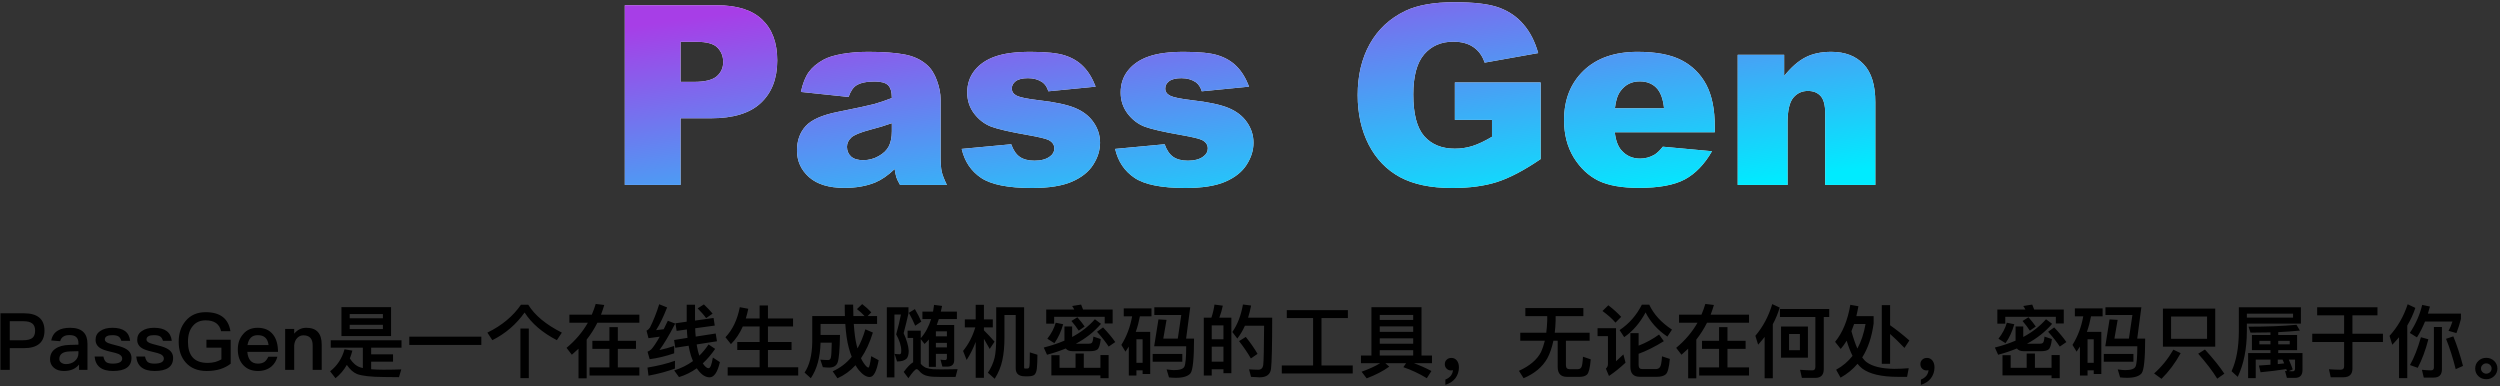<svg width="757" height="117" viewBox="0 0 757 117" fill="none" xmlns="http://www.w3.org/2000/svg">
<rect x="0" y="0" width="757" height="117" fill="#333333" stroke="none"/>
<path d="M189.188 1.598H217.131C223.217 1.598 227.769 3.045 230.787 5.939C233.83 8.834 235.352 12.953 235.352 18.297C235.352 23.789 233.694 28.081 230.379 31.174C227.089 34.266 222.054 35.812 215.275 35.812H206.072V56H189.188V1.598ZM206.072 24.791H210.191C213.432 24.791 215.708 24.234 217.02 23.121C218.331 21.983 218.986 20.536 218.986 18.779C218.986 17.072 218.417 15.625 217.279 14.438C216.141 13.25 214.001 12.656 210.859 12.656H206.072V24.791ZM256.949 29.355L242.514 27.834C243.058 25.311 243.837 23.331 244.852 21.896C245.891 20.437 247.375 19.175 249.305 18.111C250.69 17.344 252.595 16.751 255.02 16.33C257.444 15.909 260.066 15.699 262.887 15.699C267.414 15.699 271.051 15.959 273.797 16.479C276.543 16.973 278.831 18.025 280.662 19.633C281.949 20.746 282.963 22.329 283.705 24.383C284.447 26.412 284.818 28.354 284.818 30.209V47.613C284.818 49.469 284.93 50.928 285.152 51.992C285.4 53.031 285.919 54.367 286.711 56H272.535C271.966 54.986 271.595 54.219 271.422 53.699C271.249 53.155 271.076 52.314 270.902 51.176C268.923 53.081 266.956 54.441 265.002 55.258C262.33 56.346 259.225 56.891 255.688 56.891C250.987 56.891 247.412 55.802 244.963 53.625C242.538 51.448 241.326 48.764 241.326 45.572C241.326 42.579 242.204 40.117 243.961 38.188C245.717 36.258 248.958 34.823 253.684 33.883C259.349 32.745 263.023 31.953 264.705 31.508C266.387 31.038 268.169 30.432 270.049 29.689C270.049 27.834 269.665 26.535 268.898 25.793C268.132 25.051 266.783 24.68 264.854 24.68C262.38 24.68 260.524 25.076 259.287 25.867C258.322 26.486 257.543 27.648 256.949 29.355ZM270.049 37.297C267.971 38.039 265.806 38.695 263.555 39.264C260.487 40.08 258.545 40.884 257.729 41.676C256.887 42.492 256.467 43.42 256.467 44.459C256.467 45.647 256.875 46.624 257.691 47.391C258.533 48.133 259.757 48.504 261.365 48.504C263.048 48.504 264.606 48.096 266.041 47.279C267.501 46.463 268.527 45.473 269.121 44.31C269.74 43.123 270.049 41.589 270.049 39.709V37.297ZM291.201 45.09L306.193 43.68C306.812 45.461 307.678 46.735 308.791 47.502C309.904 48.269 311.389 48.652 313.244 48.652C315.273 48.652 316.844 48.219 317.957 47.353C318.823 46.71 319.256 45.906 319.256 44.941C319.256 43.853 318.687 43.012 317.549 42.418C316.732 41.997 314.568 41.478 311.055 40.859C305.81 39.944 302.161 39.103 300.107 38.336C298.079 37.544 296.359 36.221 294.949 34.365C293.564 32.51 292.871 30.395 292.871 28.02C292.871 25.422 293.626 23.183 295.135 21.303C296.644 19.422 298.722 18.025 301.369 17.109C304.016 16.169 307.566 15.699 312.02 15.699C316.72 15.699 320.184 16.058 322.41 16.775C324.661 17.493 326.529 18.606 328.014 20.115C329.523 21.624 330.772 23.665 331.762 26.238L317.438 27.648C317.066 26.387 316.448 25.459 315.582 24.865C314.395 24.074 312.96 23.678 311.277 23.678C309.57 23.678 308.321 23.987 307.529 24.605C306.762 25.199 306.379 25.929 306.379 26.795C306.379 27.76 306.874 28.49 307.863 28.984C308.853 29.479 311.005 29.924 314.32 30.32C319.342 30.889 323.078 31.681 325.527 32.695C327.977 33.71 329.844 35.157 331.131 37.037C332.442 38.917 333.098 40.983 333.098 43.234C333.098 45.51 332.405 47.725 331.02 49.877C329.659 52.029 327.494 53.749 324.525 55.035C321.581 56.297 317.561 56.928 312.465 56.928C305.266 56.928 300.132 55.901 297.064 53.848C294.021 51.794 292.067 48.875 291.201 45.09ZM337.662 45.09L352.654 43.68C353.273 45.461 354.139 46.735 355.252 47.502C356.365 48.269 357.85 48.652 359.705 48.652C361.734 48.652 363.305 48.219 364.418 47.353C365.284 46.71 365.717 45.906 365.717 44.941C365.717 43.853 365.148 43.012 364.01 42.418C363.193 41.997 361.029 41.478 357.516 40.859C352.271 39.944 348.622 39.103 346.568 38.336C344.54 37.544 342.82 36.221 341.41 34.365C340.025 32.51 339.332 30.395 339.332 28.02C339.332 25.422 340.087 23.183 341.596 21.303C343.105 19.422 345.183 18.025 347.83 17.109C350.477 16.169 354.027 15.699 358.48 15.699C363.181 15.699 366.645 16.058 368.871 16.775C371.122 17.493 372.99 18.606 374.475 20.115C375.984 21.624 377.233 23.665 378.223 26.238L363.898 27.648C363.527 26.387 362.909 25.459 362.043 24.865C360.855 24.074 359.421 23.678 357.738 23.678C356.031 23.678 354.782 23.987 353.99 24.605C353.223 25.199 352.84 25.929 352.84 26.795C352.84 27.76 353.335 28.49 354.324 28.984C355.314 29.479 357.466 29.924 360.781 30.32C365.803 30.889 369.539 31.681 371.988 32.695C374.438 33.71 376.305 35.157 377.592 37.037C378.903 38.917 379.559 40.983 379.559 43.234C379.559 45.51 378.866 47.725 377.48 49.877C376.12 52.029 373.955 53.749 370.986 55.035C368.042 56.297 364.022 56.928 358.926 56.928C351.727 56.928 346.593 55.901 343.525 53.848C340.482 51.794 338.528 48.875 337.662 45.09ZM440.529 36.295V24.977H466.506V48.17C461.533 51.559 457.13 53.872 453.295 55.109C449.485 56.322 444.958 56.928 439.713 56.928C433.256 56.928 427.986 55.827 423.904 53.625C419.847 51.423 416.693 48.145 414.441 43.791C412.215 39.437 411.102 34.44 411.102 28.799C411.102 22.861 412.326 17.703 414.775 13.324C417.225 8.921 420.812 5.581 425.537 3.305C429.223 1.548 434.184 0.67 440.418 0.67C446.43 0.67 450.92 1.214 453.889 2.303C456.882 3.391 459.356 5.086 461.311 7.387C463.29 9.663 464.774 12.557 465.764 16.07L449.547 18.965C448.879 16.912 447.741 15.341 446.133 14.252C444.549 13.163 442.521 12.619 440.047 12.619C436.361 12.619 433.417 13.906 431.215 16.479C429.038 19.027 427.949 23.072 427.949 28.613C427.949 34.501 429.05 38.707 431.252 41.23C433.479 43.754 436.571 45.016 440.529 45.016C442.41 45.016 444.203 44.743 445.91 44.199C447.617 43.655 449.572 42.727 451.773 41.416V36.295H440.529ZM519.238 40.043H488.957C489.229 42.467 489.885 44.273 490.924 45.461C492.383 47.168 494.288 48.022 496.639 48.022C498.123 48.022 499.533 47.65 500.869 46.908C501.686 46.438 502.564 45.609 503.504 44.422L518.385 45.795C516.109 49.753 513.363 52.598 510.146 54.33C506.93 56.037 502.316 56.891 496.305 56.891C491.085 56.891 486.978 56.161 483.984 54.701C480.991 53.217 478.505 50.879 476.525 47.688C474.571 44.471 473.594 40.699 473.594 36.369C473.594 30.209 475.561 25.224 479.494 21.414C483.452 17.604 488.908 15.699 495.859 15.699C501.5 15.699 505.953 16.553 509.219 18.26C512.484 19.967 514.971 22.441 516.678 25.682C518.385 28.922 519.238 33.141 519.238 38.336V40.043ZM503.875 32.807C503.578 29.887 502.786 27.797 501.5 26.535C500.238 25.273 498.568 24.643 496.49 24.643C494.09 24.643 492.173 25.595 490.738 27.5C489.823 28.688 489.242 30.456 488.994 32.807H503.875ZM526.178 16.59H540.242V23.01C542.345 20.387 544.473 18.52 546.625 17.406C548.777 16.268 551.4 15.699 554.492 15.699C558.673 15.699 561.939 16.949 564.289 19.447C566.664 21.921 567.852 25.756 567.852 30.951V56H552.674V34.328C552.674 31.854 552.216 30.11 551.301 29.096C550.385 28.057 549.099 27.537 547.441 27.537C545.611 27.537 544.126 28.23 542.988 29.615C541.85 31.001 541.281 33.487 541.281 37.074V56H526.178V16.59Z" fill="white" fill-opacity="0.9"/>
<path d="M189.188 1.598H217.131C223.217 1.598 227.769 3.045 230.787 5.939C233.83 8.834 235.352 12.953 235.352 18.297C235.352 23.789 233.694 28.081 230.379 31.174C227.089 34.266 222.054 35.812 215.275 35.812H206.072V56H189.188V1.598ZM206.072 24.791H210.191C213.432 24.791 215.708 24.234 217.02 23.121C218.331 21.983 218.986 20.536 218.986 18.779C218.986 17.072 218.417 15.625 217.279 14.438C216.141 13.25 214.001 12.656 210.859 12.656H206.072V24.791ZM256.949 29.355L242.514 27.834C243.058 25.311 243.837 23.331 244.852 21.896C245.891 20.437 247.375 19.175 249.305 18.111C250.69 17.344 252.595 16.751 255.02 16.33C257.444 15.909 260.066 15.699 262.887 15.699C267.414 15.699 271.051 15.959 273.797 16.479C276.543 16.973 278.831 18.025 280.662 19.633C281.949 20.746 282.963 22.329 283.705 24.383C284.447 26.412 284.818 28.354 284.818 30.209V47.613C284.818 49.469 284.93 50.928 285.152 51.992C285.4 53.031 285.919 54.367 286.711 56H272.535C271.966 54.986 271.595 54.219 271.422 53.699C271.249 53.155 271.076 52.314 270.902 51.176C268.923 53.081 266.956 54.441 265.002 55.258C262.33 56.346 259.225 56.891 255.688 56.891C250.987 56.891 247.412 55.802 244.963 53.625C242.538 51.448 241.326 48.764 241.326 45.572C241.326 42.579 242.204 40.117 243.961 38.188C245.717 36.258 248.958 34.823 253.684 33.883C259.349 32.745 263.023 31.953 264.705 31.508C266.387 31.038 268.169 30.432 270.049 29.689C270.049 27.834 269.665 26.535 268.898 25.793C268.132 25.051 266.783 24.68 264.854 24.68C262.38 24.68 260.524 25.076 259.287 25.867C258.322 26.486 257.543 27.648 256.949 29.355ZM270.049 37.297C267.971 38.039 265.806 38.695 263.555 39.264C260.487 40.08 258.545 40.884 257.729 41.676C256.887 42.492 256.467 43.42 256.467 44.459C256.467 45.647 256.875 46.624 257.691 47.391C258.533 48.133 259.757 48.504 261.365 48.504C263.048 48.504 264.606 48.096 266.041 47.279C267.501 46.463 268.527 45.473 269.121 44.31C269.74 43.123 270.049 41.589 270.049 39.709V37.297ZM291.201 45.09L306.193 43.68C306.812 45.461 307.678 46.735 308.791 47.502C309.904 48.269 311.389 48.652 313.244 48.652C315.273 48.652 316.844 48.219 317.957 47.353C318.823 46.71 319.256 45.906 319.256 44.941C319.256 43.853 318.687 43.012 317.549 42.418C316.732 41.997 314.568 41.478 311.055 40.859C305.81 39.944 302.161 39.103 300.107 38.336C298.079 37.544 296.359 36.221 294.949 34.365C293.564 32.51 292.871 30.395 292.871 28.02C292.871 25.422 293.626 23.183 295.135 21.303C296.644 19.422 298.722 18.025 301.369 17.109C304.016 16.169 307.566 15.699 312.02 15.699C316.72 15.699 320.184 16.058 322.41 16.775C324.661 17.493 326.529 18.606 328.014 20.115C329.523 21.624 330.772 23.665 331.762 26.238L317.438 27.648C317.066 26.387 316.448 25.459 315.582 24.865C314.395 24.074 312.96 23.678 311.277 23.678C309.57 23.678 308.321 23.987 307.529 24.605C306.762 25.199 306.379 25.929 306.379 26.795C306.379 27.76 306.874 28.49 307.863 28.984C308.853 29.479 311.005 29.924 314.32 30.32C319.342 30.889 323.078 31.681 325.527 32.695C327.977 33.71 329.844 35.157 331.131 37.037C332.442 38.917 333.098 40.983 333.098 43.234C333.098 45.51 332.405 47.725 331.02 49.877C329.659 52.029 327.494 53.749 324.525 55.035C321.581 56.297 317.561 56.928 312.465 56.928C305.266 56.928 300.132 55.901 297.064 53.848C294.021 51.794 292.067 48.875 291.201 45.09ZM337.662 45.09L352.654 43.68C353.273 45.461 354.139 46.735 355.252 47.502C356.365 48.269 357.85 48.652 359.705 48.652C361.734 48.652 363.305 48.219 364.418 47.353C365.284 46.71 365.717 45.906 365.717 44.941C365.717 43.853 365.148 43.012 364.01 42.418C363.193 41.997 361.029 41.478 357.516 40.859C352.271 39.944 348.622 39.103 346.568 38.336C344.54 37.544 342.82 36.221 341.41 34.365C340.025 32.51 339.332 30.395 339.332 28.02C339.332 25.422 340.087 23.183 341.596 21.303C343.105 19.422 345.183 18.025 347.83 17.109C350.477 16.169 354.027 15.699 358.48 15.699C363.181 15.699 366.645 16.058 368.871 16.775C371.122 17.493 372.99 18.606 374.475 20.115C375.984 21.624 377.233 23.665 378.223 26.238L363.898 27.648C363.527 26.387 362.909 25.459 362.043 24.865C360.855 24.074 359.421 23.678 357.738 23.678C356.031 23.678 354.782 23.987 353.99 24.605C353.223 25.199 352.84 25.929 352.84 26.795C352.84 27.76 353.335 28.49 354.324 28.984C355.314 29.479 357.466 29.924 360.781 30.32C365.803 30.889 369.539 31.681 371.988 32.695C374.438 33.71 376.305 35.157 377.592 37.037C378.903 38.917 379.559 40.983 379.559 43.234C379.559 45.51 378.866 47.725 377.48 49.877C376.12 52.029 373.955 53.749 370.986 55.035C368.042 56.297 364.022 56.928 358.926 56.928C351.727 56.928 346.593 55.901 343.525 53.848C340.482 51.794 338.528 48.875 337.662 45.09ZM440.529 36.295V24.977H466.506V48.17C461.533 51.559 457.13 53.872 453.295 55.109C449.485 56.322 444.958 56.928 439.713 56.928C433.256 56.928 427.986 55.827 423.904 53.625C419.847 51.423 416.693 48.145 414.441 43.791C412.215 39.437 411.102 34.44 411.102 28.799C411.102 22.861 412.326 17.703 414.775 13.324C417.225 8.921 420.812 5.581 425.537 3.305C429.223 1.548 434.184 0.67 440.418 0.67C446.43 0.67 450.92 1.214 453.889 2.303C456.882 3.391 459.356 5.086 461.311 7.387C463.29 9.663 464.774 12.557 465.764 16.07L449.547 18.965C448.879 16.912 447.741 15.341 446.133 14.252C444.549 13.163 442.521 12.619 440.047 12.619C436.361 12.619 433.417 13.906 431.215 16.479C429.038 19.027 427.949 23.072 427.949 28.613C427.949 34.501 429.05 38.707 431.252 41.23C433.479 43.754 436.571 45.016 440.529 45.016C442.41 45.016 444.203 44.743 445.91 44.199C447.617 43.655 449.572 42.727 451.773 41.416V36.295H440.529ZM519.238 40.043H488.957C489.229 42.467 489.885 44.273 490.924 45.461C492.383 47.168 494.288 48.022 496.639 48.022C498.123 48.022 499.533 47.65 500.869 46.908C501.686 46.438 502.564 45.609 503.504 44.422L518.385 45.795C516.109 49.753 513.363 52.598 510.146 54.33C506.93 56.037 502.316 56.891 496.305 56.891C491.085 56.891 486.978 56.161 483.984 54.701C480.991 53.217 478.505 50.879 476.525 47.688C474.571 44.471 473.594 40.699 473.594 36.369C473.594 30.209 475.561 25.224 479.494 21.414C483.452 17.604 488.908 15.699 495.859 15.699C501.5 15.699 505.953 16.553 509.219 18.26C512.484 19.967 514.971 22.441 516.678 25.682C518.385 28.922 519.238 33.141 519.238 38.336V40.043ZM503.875 32.807C503.578 29.887 502.786 27.797 501.5 26.535C500.238 25.273 498.568 24.643 496.49 24.643C494.09 24.643 492.173 25.595 490.738 27.5C489.823 28.688 489.242 30.456 488.994 32.807H503.875ZM526.178 16.59H540.242V23.01C542.345 20.387 544.473 18.52 546.625 17.406C548.777 16.268 551.4 15.699 554.492 15.699C558.673 15.699 561.939 16.949 564.289 19.447C566.664 21.921 567.852 25.756 567.852 30.951V56H552.674V34.328C552.674 31.854 552.216 30.11 551.301 29.096C550.385 28.057 549.099 27.537 547.441 27.537C545.611 27.537 544.126 28.23 542.988 29.615C541.85 31.001 541.281 33.487 541.281 37.074V56H526.178V16.59Z" fill="url(#paint0_linear_722_7463)"/>
<path d="M0.149 94.864H7.253C11.381 94.864 13.469 96.616 13.469 100.12C13.469 103.648 11.381 105.424 7.205 105.424H2.957V112H0.149V94.864ZM2.957 97.264V103.024H7.037C8.285 103.024 9.197 102.784 9.773 102.352C10.349 101.896 10.637 101.152 10.637 100.12C10.637 99.088 10.325 98.368 9.749 97.936C9.173 97.48 8.261 97.264 7.037 97.264H2.957ZM21.275 99.256C23.099 99.256 24.467 99.712 25.331 100.624C26.099 101.416 26.483 102.568 26.483 104.08V112H23.939V110.368C23.459 110.992 22.859 111.448 22.163 111.784C21.371 112.144 20.435 112.336 19.355 112.336C18.059 112.336 17.051 112 16.307 111.352C15.539 110.68 15.155 109.84 15.155 108.808C15.155 107.416 15.683 106.336 16.787 105.592C17.795 104.872 19.211 104.488 21.035 104.44L23.747 104.368V103.888C23.747 102.256 22.859 101.464 21.083 101.464C20.315 101.464 19.715 101.584 19.259 101.872C18.731 102.184 18.371 102.664 18.227 103.312L15.515 103.096C15.779 101.728 16.451 100.72 17.531 100.096C18.443 99.52 19.691 99.256 21.275 99.256ZM23.747 106.336L21.227 106.408C19.043 106.456 17.963 107.224 17.963 108.712C17.963 109.144 18.131 109.504 18.515 109.792C18.899 110.08 19.379 110.248 19.979 110.248C21.035 110.248 21.923 109.936 22.643 109.336C23.363 108.712 23.747 107.92 23.747 106.96V106.336ZM34.05 99.256C37.314 99.256 39.114 100.552 39.402 103.192H36.738C36.546 102.568 36.258 102.112 35.874 101.872C35.466 101.608 34.842 101.488 34.002 101.488C33.282 101.488 32.73 101.584 32.37 101.8C31.938 102.016 31.746 102.352 31.746 102.832C31.746 103.216 32.058 103.576 32.73 103.864C33.138 104.032 33.954 104.272 35.202 104.584C36.594 104.92 37.65 105.304 38.322 105.76C39.306 106.384 39.81 107.272 39.81 108.376C39.81 111.016 37.938 112.336 34.218 112.336C30.762 112.336 28.914 110.872 28.65 107.968H31.314C31.458 108.76 31.746 109.312 32.154 109.648C32.562 109.936 33.21 110.104 34.122 110.104C36.042 110.104 37.002 109.576 37.002 108.568C37.002 107.992 36.642 107.536 35.922 107.2C35.538 107.008 34.722 106.792 33.474 106.504C32.01 106.168 30.978 105.808 30.378 105.424C29.418 104.824 28.938 103.984 28.938 102.904C28.938 101.752 29.394 100.864 30.354 100.24C31.29 99.568 32.514 99.256 34.05 99.256ZM46.659 99.256C49.923 99.256 51.723 100.552 52.011 103.192H49.347C49.155 102.568 48.867 102.112 48.483 101.872C48.075 101.608 47.451 101.488 46.611 101.488C45.891 101.488 45.339 101.584 44.979 101.8C44.547 102.016 44.355 102.352 44.355 102.832C44.355 103.216 44.667 103.576 45.339 103.864C45.747 104.032 46.563 104.272 47.811 104.584C49.203 104.92 50.259 105.304 50.931 105.76C51.915 106.384 52.419 107.272 52.419 108.376C52.419 111.016 50.547 112.336 46.827 112.336C43.371 112.336 41.523 110.872 41.259 107.968H43.923C44.067 108.76 44.355 109.312 44.763 109.648C45.171 109.936 45.819 110.104 46.731 110.104C48.651 110.104 49.611 109.576 49.611 108.568C49.611 107.992 49.251 107.536 48.531 107.2C48.147 107.008 47.331 106.792 46.083 106.504C44.619 106.168 43.587 105.808 42.987 105.424C42.027 104.824 41.547 103.984 41.547 102.904C41.547 101.752 42.003 100.864 42.963 100.24C43.899 99.568 45.123 99.256 46.659 99.256ZM62.268 94.528C64.476 94.528 66.204 95.008 67.476 95.992C68.7 96.952 69.468 98.368 69.78 100.288H66.948C66.708 99.184 66.18 98.368 65.412 97.816C64.62 97.264 63.564 97 62.268 97C60.66 97 59.388 97.528 58.452 98.632C57.42 99.784 56.916 101.392 56.916 103.504C56.916 105.52 57.372 107.08 58.284 108.16C59.268 109.312 60.804 109.888 62.892 109.888C63.708 109.888 64.476 109.792 65.196 109.6C65.868 109.408 66.468 109.144 67.044 108.808V105.28H62.508V102.88H69.852V110.128C68.94 110.848 67.908 111.376 66.732 111.76C65.484 112.144 64.116 112.336 62.58 112.336C59.844 112.336 57.732 111.472 56.22 109.744C54.804 108.136 54.108 106.048 54.108 103.504C54.108 100.936 54.804 98.824 56.22 97.168C57.708 95.392 59.724 94.528 62.268 94.528ZM78.009 99.256C80.049 99.256 81.609 99.928 82.689 101.32C83.673 102.568 84.177 104.32 84.177 106.552H74.889C74.985 107.704 75.297 108.592 75.825 109.192C76.353 109.792 77.121 110.104 78.105 110.104C78.945 110.104 79.617 109.912 80.145 109.528C80.553 109.216 80.913 108.712 81.249 108.016H83.985C83.697 109.168 83.121 110.152 82.257 110.92C81.153 111.856 79.785 112.336 78.129 112.336C76.281 112.336 74.817 111.76 73.737 110.632C72.585 109.456 72.009 107.848 72.009 105.784C72.009 103.936 72.537 102.4 73.641 101.152C74.697 99.88 76.161 99.256 78.009 99.256ZM78.081 101.488C77.169 101.488 76.473 101.728 75.945 102.256C75.441 102.76 75.105 103.504 74.937 104.488H81.321C81.081 102.472 80.001 101.488 78.081 101.488ZM92.754 99.256C95.85 99.256 97.41 100.936 97.41 104.344V112H94.674V104.584C94.674 102.544 93.738 101.536 91.866 101.536C91.194 101.536 90.594 101.776 90.09 102.256C89.514 102.784 89.178 103.552 89.082 104.536V112H86.346V99.592H89.082V101.032C89.562 100.456 90.114 100 90.714 99.712C91.338 99.4 92.01 99.256 92.754 99.256ZM103.388 92.992H118.412V101.752H103.388V92.992ZM115.94 99.64V98.344H105.884V99.64H115.94ZM105.884 96.376H115.94V95.104H105.884V96.376ZM109.868 105.28H100.148V103.024H121.58V105.28H112.388V107.296H119.012V109.504H112.388V111.808C113.468 111.904 114.716 111.952 116.108 111.952C118.244 111.952 120.044 111.904 121.508 111.856L120.812 114.208C119.132 114.208 117.62 114.184 116.276 114.16C112.292 114.136 109.58 113.824 108.092 113.248C106.94 112.768 105.932 111.832 105.02 110.488C104.108 112.096 102.956 113.44 101.588 114.52L99.956 112.432C102.116 110.752 103.556 108.544 104.324 105.76L106.7 106.168C106.484 107.008 106.22 107.8 105.932 108.544C106.844 109.96 107.9 110.848 109.076 111.232C109.316 111.304 109.58 111.376 109.868 111.448V105.28ZM123.932 101.944H145.748V104.44H123.932V101.944ZM157.58 99.472H160.124V114.496H157.58V99.472ZM157.748 92.272H159.956C161.924 95.488 165.332 98.296 170.132 100.72L168.62 103C164.252 100.744 160.988 97.96 158.852 94.624C156.284 98.248 153.02 101.032 149.084 103L147.572 100.72C151.988 98.56 155.372 95.728 157.748 92.272ZM179.372 103.192H184.532V99.064H187.076V103.192H192.572V105.64H187.076V111.256H193.604V113.704H178.508V111.256H184.532V105.64H179.372V103.192ZM175.172 105.592C174.524 106.216 173.852 106.816 173.156 107.416L171.548 105.328C174.236 103.096 176.396 100.552 178.004 97.72H172.412V95.272H179.204C179.66 94.216 180.044 93.136 180.38 92.032L182.972 92.344C182.684 93.352 182.348 94.312 181.988 95.272H193.604V97.72H180.884C179.972 99.544 178.892 101.248 177.644 102.832V114.568H175.172V105.592ZM204.38 109.24V111.592C202.028 112.48 199.364 113.2 196.364 113.752L196.052 111.304C199.22 110.776 202.004 110.104 204.38 109.24ZM199.604 92.128L202.004 93.088C200.9 95.896 199.796 98.2 198.668 99.976L200.972 99.688C201.356 98.872 201.788 98.032 202.22 97.12L204.452 97.984C202.58 101.608 200.972 104.272 199.676 106C201.14 105.688 202.628 105.28 204.14 104.752V106.984C201.524 107.872 199.052 108.472 196.724 108.76L196.076 106.504C196.508 106.312 196.892 106.072 197.204 105.784C197.876 105.064 198.74 103.768 199.772 101.944L196.364 102.4L195.764 100.12C196.148 99.952 196.484 99.64 196.796 99.208C197.876 97.048 198.812 94.696 199.604 92.128ZM216.068 96.28L216.428 98.584L210.5 99.4C210.524 100.288 210.572 101.128 210.668 101.92L216.716 100.984L217.1 103.336L210.956 104.296C210.956 104.464 210.98 104.632 211.028 104.8C211.22 105.88 211.46 106.84 211.748 107.704C212.78 106.696 213.716 105.544 214.556 104.296L216.548 105.64C215.372 107.344 214.124 108.808 212.804 110.032C213.452 110.992 214.028 111.496 214.556 111.496C215.084 111.496 215.516 110.416 215.852 108.256L217.988 109.648C217.268 112.72 216.236 114.256 214.844 114.256C213.596 114.232 212.444 113.488 211.364 112.048C211.22 111.856 211.076 111.688 210.98 111.52C209.3 112.72 207.5 113.608 205.604 114.184L204.14 112.168C206.252 111.496 208.148 110.56 209.828 109.336C209.396 108.352 209.06 107.272 208.796 106.12C208.676 105.64 208.58 105.16 208.508 104.68L204.476 105.304L204.116 102.952L208.172 102.304C208.076 101.488 208.028 100.624 207.98 99.76L204.884 100.192L204.524 97.888L207.932 97.408V92.272H210.452V97.072L216.068 96.28ZM213.14 92.176C214.268 93.256 215.156 94.192 215.78 94.96L213.812 96.328C213.188 95.44 212.324 94.456 211.244 93.376L213.14 92.176ZM224.924 98.848C223.988 100.96 222.788 102.76 221.324 104.2L219.668 102.112C221.828 99.856 223.268 96.832 224.012 93.016L226.58 93.496C226.364 94.528 226.124 95.512 225.836 96.424H230.012V92.488H232.532V96.424H240.14V98.848H232.532V103.552H239.684V105.976H232.532V111.208H241.7V113.704H220.34V111.208H230.012V105.976H223.244V103.552H230.012V98.848H224.924ZM261.068 92.08C262.148 92.896 263.06 93.736 263.828 94.576L262.724 95.704H265.58V98.08H258.524C258.716 100.864 259.004 103.024 259.388 104.512C259.46 104.848 259.556 105.16 259.652 105.496C260.612 103.816 261.404 101.872 262.028 99.712L264.308 100.696C263.372 103.744 262.172 106.336 260.708 108.472C260.924 108.952 261.164 109.384 261.404 109.744C262.076 110.776 262.604 111.304 262.964 111.304C263.204 111.304 263.492 110.152 263.804 107.848L266.06 109.072C265.436 112.456 264.548 114.16 263.348 114.16C262.292 114.16 261.188 113.44 260.012 112.024C259.676 111.592 259.34 111.112 259.052 110.584C257.468 112.312 255.644 113.632 253.58 114.544L252.14 112.432C254.396 111.424 256.316 109.96 257.9 108.04C257.564 107.2 257.276 106.288 257.012 105.304C256.484 103.384 256.148 100.96 255.956 98.08H248.468V101.416H254.348C254.276 105.88 254.036 108.664 253.628 109.768C253.244 110.776 252.404 111.28 251.108 111.304C250.532 111.304 249.884 111.256 249.164 111.184L248.396 108.904C249.356 108.976 250.148 109.024 250.82 109.024C251.204 109 251.468 108.76 251.588 108.28C251.732 107.728 251.804 106.216 251.852 103.768H248.468C248.348 108.232 247.364 111.808 245.516 114.52L243.62 112.816C245.108 110.632 245.876 107.584 245.948 103.696V95.704H255.836C255.788 94.6 255.788 93.424 255.788 92.224H258.332C258.332 93.448 258.356 94.6 258.404 95.704H261.788C261.188 95.032 260.42 94.312 259.484 93.592L261.068 92.08ZM268.532 93.04H275.084V94.912C274.652 96.832 274.172 98.824 273.62 100.888C274.556 102.928 275.06 104.704 275.156 106.192C275.156 107.296 274.94 108.088 274.556 108.544C273.98 109.144 273.02 109.456 271.628 109.456L270.884 107.152C271.508 107.224 272.036 107.272 272.444 107.272C272.612 107.224 272.732 107.152 272.804 107.008C272.852 106.864 272.9 106.576 272.9 106.192C272.9 104.728 272.372 103.072 271.364 101.248C271.988 99.04 272.468 97.024 272.804 95.248H270.836V114.28H268.532V93.04ZM277.028 93.592C277.868 95.032 278.516 96.304 278.972 97.384L277.124 98.632C276.644 97.456 275.996 96.16 275.204 94.72L277.028 93.592ZM285.068 111.856C286.796 111.856 288.428 111.832 289.964 111.784L289.34 114.136H284.876C284.204 114.136 283.532 114.112 282.86 114.088C281.876 114.064 280.988 113.92 280.196 113.656C279.428 113.368 278.804 112.912 278.3 112.264C278.012 111.928 277.748 111.784 277.532 111.784C277.148 111.784 276.308 112.696 275.06 114.52L273.644 112.624C274.748 111.136 275.684 110.152 276.5 109.696V102.328H274.82V100.12H278.804V102.4C280.196 100.84 281.228 98.92 281.948 96.616H279.308V94.36H282.524C282.644 93.688 282.74 93.016 282.836 92.32L285.26 92.632C285.116 93.232 284.996 93.808 284.876 94.36H289.748V96.616H284.276C284.084 97.24 283.868 97.84 283.652 98.416H288.932V109.048C288.932 110.32 288.26 110.968 286.916 111.016H285.356L284.78 108.904C285.284 108.976 285.764 109.024 286.22 109.024C286.556 109.024 286.724 108.784 286.724 108.328V107.152H283.388V111.088H281.252V102.784C280.82 103.312 280.388 103.768 279.956 104.152L278.804 102.688V110.152C279.188 110.632 279.692 111.016 280.292 111.328C280.94 111.568 281.684 111.736 282.548 111.808C283.388 111.832 284.228 111.856 285.068 111.856ZM283.388 103.816V105.184H286.724V103.816H283.388ZM286.724 101.848V100.336H283.388V101.848H286.724ZM292.148 96.712H295.436V92.296H297.932V96.712H300.62V99.136H297.932V100.024C298.988 101.056 300.068 102.208 301.148 103.456L299.684 105.664C299.012 104.464 298.436 103.432 297.932 102.592V114.4H295.436V103.528C294.692 105.496 293.78 107.32 292.7 109L291.62 106.264C293.3 104.2 294.524 101.824 295.316 99.136H292.148V96.712ZM299.132 112.864C300.092 111.424 300.788 109.888 301.172 108.304C301.484 106.936 301.652 104.896 301.652 102.184V93.04H310.1V111.256C310.1 111.472 310.172 111.592 310.34 111.592H311.06C311.252 111.592 311.396 111.544 311.492 111.448C311.588 111.352 311.636 111.208 311.684 111.04C311.78 110.704 311.828 109.24 311.828 106.696L314.132 107.416C314.132 109.24 314.06 110.632 313.964 111.544C313.868 112.456 313.628 113.08 313.244 113.464C312.86 113.776 312.236 113.944 311.396 113.944H310.316C308.468 113.944 307.556 113.128 307.556 111.544V95.392H304.148V102.184C304.148 104.896 303.932 107.2 303.5 109.12C303.092 111.04 302.324 112.912 301.196 114.688L299.132 112.864ZM325.676 107.056H328.172V111.376H333.212V107.512H335.684V114.52H333.212V113.68H318.356V107.56H320.828V111.376H325.676V107.056ZM336.908 93.736V97.936H334.508V95.92H319.196V98.008H316.796V93.736H325.292C325.1 93.352 324.884 92.992 324.644 92.656L327.356 92.224C327.548 92.68 327.764 93.184 327.956 93.736H336.908ZM326.228 96.064C327.164 97.144 327.908 98.08 328.436 98.872L326.636 100.12C326.084 99.256 325.34 98.272 324.428 97.192L326.228 96.064ZM331.532 96.664L333.38 98.056C331.364 100.432 328.82 102.448 325.772 104.08H329.684C330.116 104.08 330.404 103.984 330.596 103.816C330.836 103.6 330.98 102.976 331.076 101.92L333.308 102.664C333.116 104.44 332.756 105.496 332.276 105.832C331.796 106.168 331.1 106.336 330.14 106.336H324.74C323.78 106.336 323.108 106.048 322.724 105.52C320.948 106.24 319.052 106.888 317.036 107.416L316.052 105.232C318.332 104.656 320.42 103.96 322.316 103.144V98.848H324.644V102.04C327.428 100.552 329.708 98.752 331.532 96.664ZM334.004 99.136C335.588 100.816 336.836 102.304 337.7 103.576L335.708 104.944C334.82 103.6 333.644 102.088 332.18 100.456L334.004 99.136ZM319.676 97.72L321.932 98.176C321.308 100.384 320.42 102.304 319.268 103.912L317.132 102.568C318.332 101.032 319.196 99.424 319.676 97.72ZM348.284 100.48V113.248H345.98V112.144H344.108V113.704H341.804V104.944C341.468 105.472 341.132 105.976 340.796 106.48L339.548 104.44C341.156 101.872 342.236 98.992 342.812 95.776H340.268V93.376H348.668V95.776H345.164C344.852 97.432 344.444 98.992 343.916 100.48H348.284ZM344.108 109.864H345.98V102.736H344.108V109.864ZM350.78 96.712L353.228 96.856L352.244 102.52H356.636L357.692 95.392H349.532V93.04H360.404L359.156 102.52H361.556C361.556 108.568 361.196 112.072 360.5 113.008C359.78 113.92 358.292 114.4 356.036 114.4C355.364 114.4 354.692 114.352 353.972 114.28L353.252 111.856C354.308 112 355.052 112.072 355.46 112.072C357.236 112.072 358.292 111.712 358.628 111.016C358.988 110.296 359.18 108.256 359.18 104.848H349.484L350.78 96.712ZM349.028 107.176H358.004V109.528H349.028V107.176ZM372.86 96.184V113.008H370.46V111.808H366.908V113.704H364.508V96.184H366.812C367.244 94.912 367.556 93.592 367.748 92.224L370.268 92.56C370.004 93.856 369.644 95.08 369.212 96.184H372.86ZM366.908 109.504H370.46V104.968H366.908V109.504ZM366.908 102.736H370.46V98.536H366.908V102.736ZM377.228 102.016C378.764 103.96 379.94 105.664 380.78 107.152L378.764 108.544C377.876 106.96 376.676 105.208 375.188 103.288L377.228 102.016ZM385.22 96.184C385.22 104.584 385.1 109.768 384.86 111.736C384.62 113.416 383.468 114.256 381.404 114.256C380.924 114.256 380.06 114.208 378.812 114.112L378.212 111.832C379.268 111.904 380.204 111.952 380.996 111.952C381.86 111.952 382.364 111.472 382.508 110.536C382.652 109.384 382.724 105.424 382.772 98.632H376.964C376.316 100.072 375.548 101.368 374.66 102.52L373.148 100.528C374.732 98.272 375.788 95.488 376.364 92.2L378.836 92.512C378.596 93.808 378.284 95.032 377.924 96.184H385.22ZM397.604 96.304H389.636V93.904H408.14V96.304H400.148V110.656H409.604V113.08H388.124V110.656H397.604V96.304ZM430.436 93.016V107.656H433.604V109.984H428.156C430.052 110.68 431.804 111.472 433.436 112.336L432.044 114.52C429.716 113.104 427.34 112 424.94 111.184L425.756 109.984H419.492L420.668 111.016C418.82 112.36 416.54 113.536 413.828 114.568L412.292 112.552C414.452 111.784 416.324 110.944 417.908 109.984H412.1V107.656H415.268V93.016H430.436ZM417.788 107.656H427.916V106.048H417.788V107.656ZM417.788 104.08H427.916V102.448H417.788V104.08ZM417.788 100.48H427.916V98.824H417.788V100.48ZM417.788 96.88H427.916V95.368H417.788V96.88ZM439.508 108.376C440.156 108.376 440.708 108.64 441.14 109.168C441.548 109.696 441.764 110.392 441.764 111.232C441.764 112.504 441.38 113.608 440.66 114.568C439.916 115.504 438.908 116.152 437.66 116.512V114.928C438.308 114.688 438.86 114.304 439.316 113.776C439.724 113.2 439.94 112.648 439.94 112.072C439.796 112.12 439.604 112.168 439.34 112.168C438.812 112.168 438.38 111.976 438.02 111.616C437.66 111.256 437.492 110.8 437.492 110.272C437.492 109.696 437.684 109.24 438.068 108.904C438.428 108.544 438.908 108.376 439.508 108.376ZM461.876 93.28H479.444V95.728H471.044V97.12C470.996 98.416 470.924 99.616 470.78 100.744H481.34V103.168H474.164V110.608C474.164 111.376 474.524 111.784 475.244 111.784H477.812C478.244 111.784 478.58 111.592 478.796 111.256C479.06 110.92 479.228 109.84 479.324 108.016L481.676 108.808C481.46 111.4 481.076 112.936 480.548 113.416C480.068 113.872 479.3 114.112 478.292 114.112H474.476C472.604 114.112 471.668 113.104 471.668 111.112V103.168H470.372C469.94 105.208 469.34 106.984 468.548 108.472C467.06 111.112 464.66 113.128 461.348 114.52L459.932 112.288C463.244 110.776 465.452 108.88 466.604 106.624C467.084 105.568 467.468 104.416 467.78 103.168H460.34V100.744H468.212C468.356 99.592 468.452 98.392 468.5 97.12V95.728H461.876V93.28ZM497.156 92.248H499.388C500.708 95.128 503.012 97.648 506.276 99.808L504.884 101.92C501.908 99.928 499.724 97.48 498.284 94.6C496.556 97.816 494.396 100.312 491.804 102.088L490.412 99.952C493.34 97.984 495.572 95.416 497.156 92.248ZM501.788 114.088H496.508C494.612 114.088 493.676 113.08 493.676 111.064V100.864H496.172V104.656C498.332 103.84 500.396 102.712 502.364 101.296L503.804 103.312C501.092 104.992 498.548 106.264 496.172 107.128V110.536C496.172 111.352 496.532 111.76 497.276 111.76H501.332C501.908 111.76 502.316 111.568 502.58 111.232C502.916 110.872 503.156 109.768 503.252 107.896L505.628 108.688C505.388 111.328 504.98 112.888 504.356 113.368C503.78 113.848 502.94 114.088 501.788 114.088ZM487.004 92.44C488.54 93.616 489.836 94.792 490.892 95.944L489.164 97.696C488.252 96.592 486.932 95.416 485.228 94.168L487.004 92.44ZM483.74 99.376H489.332V109.384C490.028 108.76 490.772 108.088 491.564 107.32L492.212 109.816C490.628 111.304 488.972 112.648 487.196 113.848L486.26 111.616C486.668 111.256 486.884 110.824 486.884 110.296V101.776H483.74V99.376ZM515.372 103.192H520.532V99.064H523.076V103.192H528.572V105.64H523.076V111.256H529.604V113.704H514.508V111.256H520.532V105.64H515.372V103.192ZM511.172 105.592C510.524 106.216 509.852 106.816 509.156 107.416L507.548 105.328C510.236 103.096 512.396 100.552 514.004 97.72H508.412V95.272H515.204C515.66 94.216 516.044 93.136 516.38 92.032L518.972 92.344C518.684 93.352 518.348 94.312 517.988 95.272H529.604V97.72H516.884C515.972 99.544 514.892 101.248 513.644 102.832V114.568H511.172V105.592ZM538.964 93.568H553.892V95.992H552.236V111.784C552.236 113.536 551.372 114.424 549.668 114.424H545.612L545.06 111.976C546.38 112.072 547.628 112.144 548.804 112.144C549.38 112.144 549.692 111.808 549.692 111.136V95.992H538.964V93.568ZM539.3 98.872H547.436V108.304H539.3V98.872ZM545.012 106.048V101.128H541.724V106.048H545.012ZM536.636 92.08L538.892 93.136C538.364 94.912 537.668 96.592 536.804 98.176V114.544H534.332V102.016C533.708 102.808 533.06 103.6 532.364 104.368L531.524 101.68C533.828 98.968 535.532 95.776 536.636 92.08ZM560.276 92.296L562.724 92.728C562.532 93.784 562.34 94.768 562.1 95.728H567.332V97.96C566.78 102.04 565.628 105.472 563.876 108.232C564.308 108.856 564.788 109.36 565.268 109.696C566.996 110.968 569.78 111.64 573.572 111.688C574.988 111.688 576.452 111.616 577.964 111.496L577.46 114.112H574.772C569.708 114.112 566.06 113.248 563.852 111.568C563.348 111.184 562.892 110.704 562.46 110.152C561.02 111.856 559.292 113.248 557.324 114.352L555.98 111.952C557.948 110.872 559.604 109.48 560.948 107.752C560.3 106.456 559.7 104.92 559.172 103.168C558.62 104.08 558.02 104.896 557.372 105.664L555.668 103.504C557.948 100.72 559.484 97 560.276 92.296ZM560.612 100.288C561.188 102.376 561.788 104.128 562.412 105.544C563.564 103.432 564.404 100.936 564.884 98.104H561.428C561.164 98.872 560.9 99.592 560.612 100.288ZM569.804 92.392H572.324V98.488C574.244 99.832 576.188 101.368 578.156 103.096L576.668 105.352C574.988 103.576 573.524 102.184 572.324 101.128V110.152H569.804V92.392ZM583.508 108.376C584.156 108.376 584.708 108.64 585.14 109.168C585.548 109.696 585.764 110.392 585.764 111.232C585.764 112.504 585.38 113.608 584.66 114.568C583.916 115.504 582.908 116.152 581.66 116.512V114.928C582.308 114.688 582.86 114.304 583.316 113.776C583.724 113.2 583.94 112.648 583.94 112.072C583.796 112.12 583.604 112.168 583.34 112.168C582.812 112.168 582.38 111.976 582.02 111.616C581.66 111.256 581.492 110.8 581.492 110.272C581.492 109.696 581.684 109.24 582.068 108.904C582.428 108.544 582.908 108.376 583.508 108.376ZM613.676 107.056H616.172V111.376H621.212V107.512H623.684V114.52H621.212V113.68H606.356V107.56H608.828V111.376H613.676V107.056ZM624.908 93.736V97.936H622.508V95.92H607.196V98.008H604.796V93.736H613.292C613.1 93.352 612.884 92.992 612.644 92.656L615.356 92.224C615.548 92.68 615.764 93.184 615.956 93.736H624.908ZM614.228 96.064C615.164 97.144 615.908 98.08 616.436 98.872L614.636 100.12C614.084 99.256 613.34 98.272 612.428 97.192L614.228 96.064ZM619.532 96.664L621.38 98.056C619.364 100.432 616.82 102.448 613.772 104.08H617.684C618.116 104.08 618.404 103.984 618.596 103.816C618.836 103.6 618.98 102.976 619.076 101.92L621.308 102.664C621.116 104.44 620.756 105.496 620.276 105.832C619.796 106.168 619.1 106.336 618.14 106.336H612.74C611.78 106.336 611.108 106.048 610.724 105.52C608.948 106.24 607.052 106.888 605.036 107.416L604.052 105.232C606.332 104.656 608.42 103.96 610.316 103.144V98.848H612.644V102.04C615.428 100.552 617.708 98.752 619.532 96.664ZM622.004 99.136C623.588 100.816 624.836 102.304 625.7 103.576L623.708 104.944C622.82 103.6 621.644 102.088 620.18 100.456L622.004 99.136ZM607.676 97.72L609.932 98.176C609.308 100.384 608.42 102.304 607.268 103.912L605.132 102.568C606.332 101.032 607.196 99.424 607.676 97.72ZM636.284 100.48V113.248H633.98V112.144H632.108V113.704H629.804V104.944C629.468 105.472 629.132 105.976 628.796 106.48L627.548 104.44C629.156 101.872 630.236 98.992 630.812 95.776H628.268V93.376H636.668V95.776H633.164C632.852 97.432 632.444 98.992 631.916 100.48H636.284ZM632.108 109.864H633.98V102.736H632.108V109.864ZM638.78 96.712L641.228 96.856L640.244 102.52H644.636L645.692 95.392H637.532V93.04H648.404L647.156 102.52H649.556C649.556 108.568 649.196 112.072 648.5 113.008C647.78 113.92 646.292 114.4 644.036 114.4C643.364 114.4 642.692 114.352 641.972 114.28L641.252 111.856C642.308 112 643.052 112.072 643.46 112.072C645.236 112.072 646.292 111.712 646.628 111.016C646.988 110.296 647.18 108.256 647.18 104.848H637.484L638.78 96.712ZM637.028 107.176H646.004V109.528H637.028V107.176ZM654.932 93.448H670.772V104.968H654.932V93.448ZM668.3 102.592V95.848H657.404V102.592H668.3ZM667.652 105.832C670.196 108.616 672.164 111.064 673.532 113.152L671.372 114.664C669.98 112.384 668.06 109.864 665.612 107.104L667.652 105.832ZM658.1 105.88L660.308 106.936C658.676 109.912 656.732 112.504 654.5 114.712L652.268 113.08C654.524 111.088 656.468 108.688 658.1 105.88ZM681.884 101.44H687.5V100.648C685.604 100.696 683.588 100.72 681.452 100.72L680.852 98.92C686.564 98.92 691.388 98.728 695.372 98.344L696.404 100.096C694.532 100.288 692.348 100.456 689.852 100.576V101.44H695.564V106.024H689.852V106.912H697.196V112.048C697.196 113.632 696.428 114.424 694.916 114.424H692.468L691.916 112.336L692.468 112.36C692.372 112.12 692.324 111.928 692.276 111.76C689.828 112.144 687.236 112.456 684.5 112.72L683.996 110.68C685.172 110.608 686.348 110.536 687.5 110.44V108.88H683.036V114.496H680.732V106.912H687.5V106.024H681.884V101.44ZM689.708 108.88V110.248L691.652 110.032C691.484 109.624 691.316 109.24 691.148 108.88H689.708ZM693.332 104.272V103.216H689.852V104.272H693.332ZM687.5 104.272V103.216H684.14V104.272H687.5ZM693.044 112.384L694.244 112.432C694.7 112.432 694.94 112.144 694.94 111.568V108.88H693.044C693.476 109.84 693.884 110.848 694.244 111.856L693.044 112.384ZM694.34 94.984H680.348V96.16H694.34V94.984ZM680.348 97.984V100.336C680.324 105.688 679.412 110.272 677.588 114.112L675.716 112.408C677.156 109.288 677.9 105.28 677.924 100.336V93.04H696.716V97.984H680.348ZM701.636 93.04H719.9V95.488H712.316V101.056H721.556V103.552H712.316V111.616C712.316 113.344 711.404 114.232 709.58 114.232H705.74L705.212 111.808C706.436 111.904 707.612 111.952 708.716 111.952C709.436 111.952 709.796 111.616 709.796 110.968V103.552H700.148V101.056H709.796V95.488H701.636V93.04ZM726.428 102.112C725.78 102.88 725.108 103.648 724.388 104.392L723.548 101.704C726.02 98.992 727.844 95.8 729.044 92.128L731.372 93.232C730.748 95.104 729.932 96.88 728.924 98.56V114.496H726.428V102.112ZM742.868 101.848C743.996 104.632 744.98 107.632 745.796 110.8L743.588 111.784C742.724 108.328 741.74 105.256 740.66 102.592L742.868 101.848ZM734.3 97.36C733.58 99.112 732.764 100.72 731.852 102.16L729.692 100.816C731.468 98.152 732.716 95.32 733.436 92.32L735.788 92.824C735.596 93.544 735.38 94.264 735.164 94.96H745.172V96.592C744.812 98.032 744.356 99.448 743.804 100.864L741.404 100.168C741.884 99.352 742.268 98.416 742.604 97.36H734.3ZM736.964 114.328H733.916L733.364 111.976C734.324 112.072 735.26 112.144 736.124 112.144C736.7 112.144 736.988 111.832 736.988 111.232V99.016H739.412V111.832C739.412 113.488 738.596 114.328 736.964 114.328ZM733.052 102.112L735.308 102.736C734.468 106.024 733.388 108.904 732.092 111.376L729.74 110.536C730.988 108.328 732.092 105.52 733.052 102.112ZM752.852 108.352C753.764 108.352 754.556 108.664 755.228 109.288C755.876 109.912 756.212 110.68 756.212 111.592C756.212 112.504 755.876 113.272 755.228 113.896C754.556 114.52 753.764 114.832 752.852 114.832C751.916 114.832 751.124 114.52 750.476 113.92C749.804 113.296 749.492 112.504 749.492 111.592C749.492 110.656 749.804 109.888 750.476 109.264C751.124 108.64 751.916 108.352 752.852 108.352ZM752.852 110.032C752.42 110.032 752.036 110.176 751.724 110.488C751.388 110.776 751.244 111.16 751.244 111.592C751.244 112.024 751.388 112.384 751.724 112.696C752.036 112.984 752.42 113.152 752.852 113.152C753.284 113.152 753.644 112.984 753.98 112.696C754.292 112.384 754.46 112.024 754.46 111.592C754.46 111.16 754.292 110.776 753.98 110.488C753.644 110.176 753.284 110.032 752.852 110.032Z" fill="black"/>
<defs>
<linearGradient id="paint0_linear_722_7463" x1="178" y1="2" x2="193.112" y2="116.597" gradientUnits="userSpaceOnUse">
<stop offset="0.065" stop-color="#A73EE7"/>
<stop offset="0.859" stop-color="#00EBFF"/>
</linearGradient>
</defs>
</svg>
